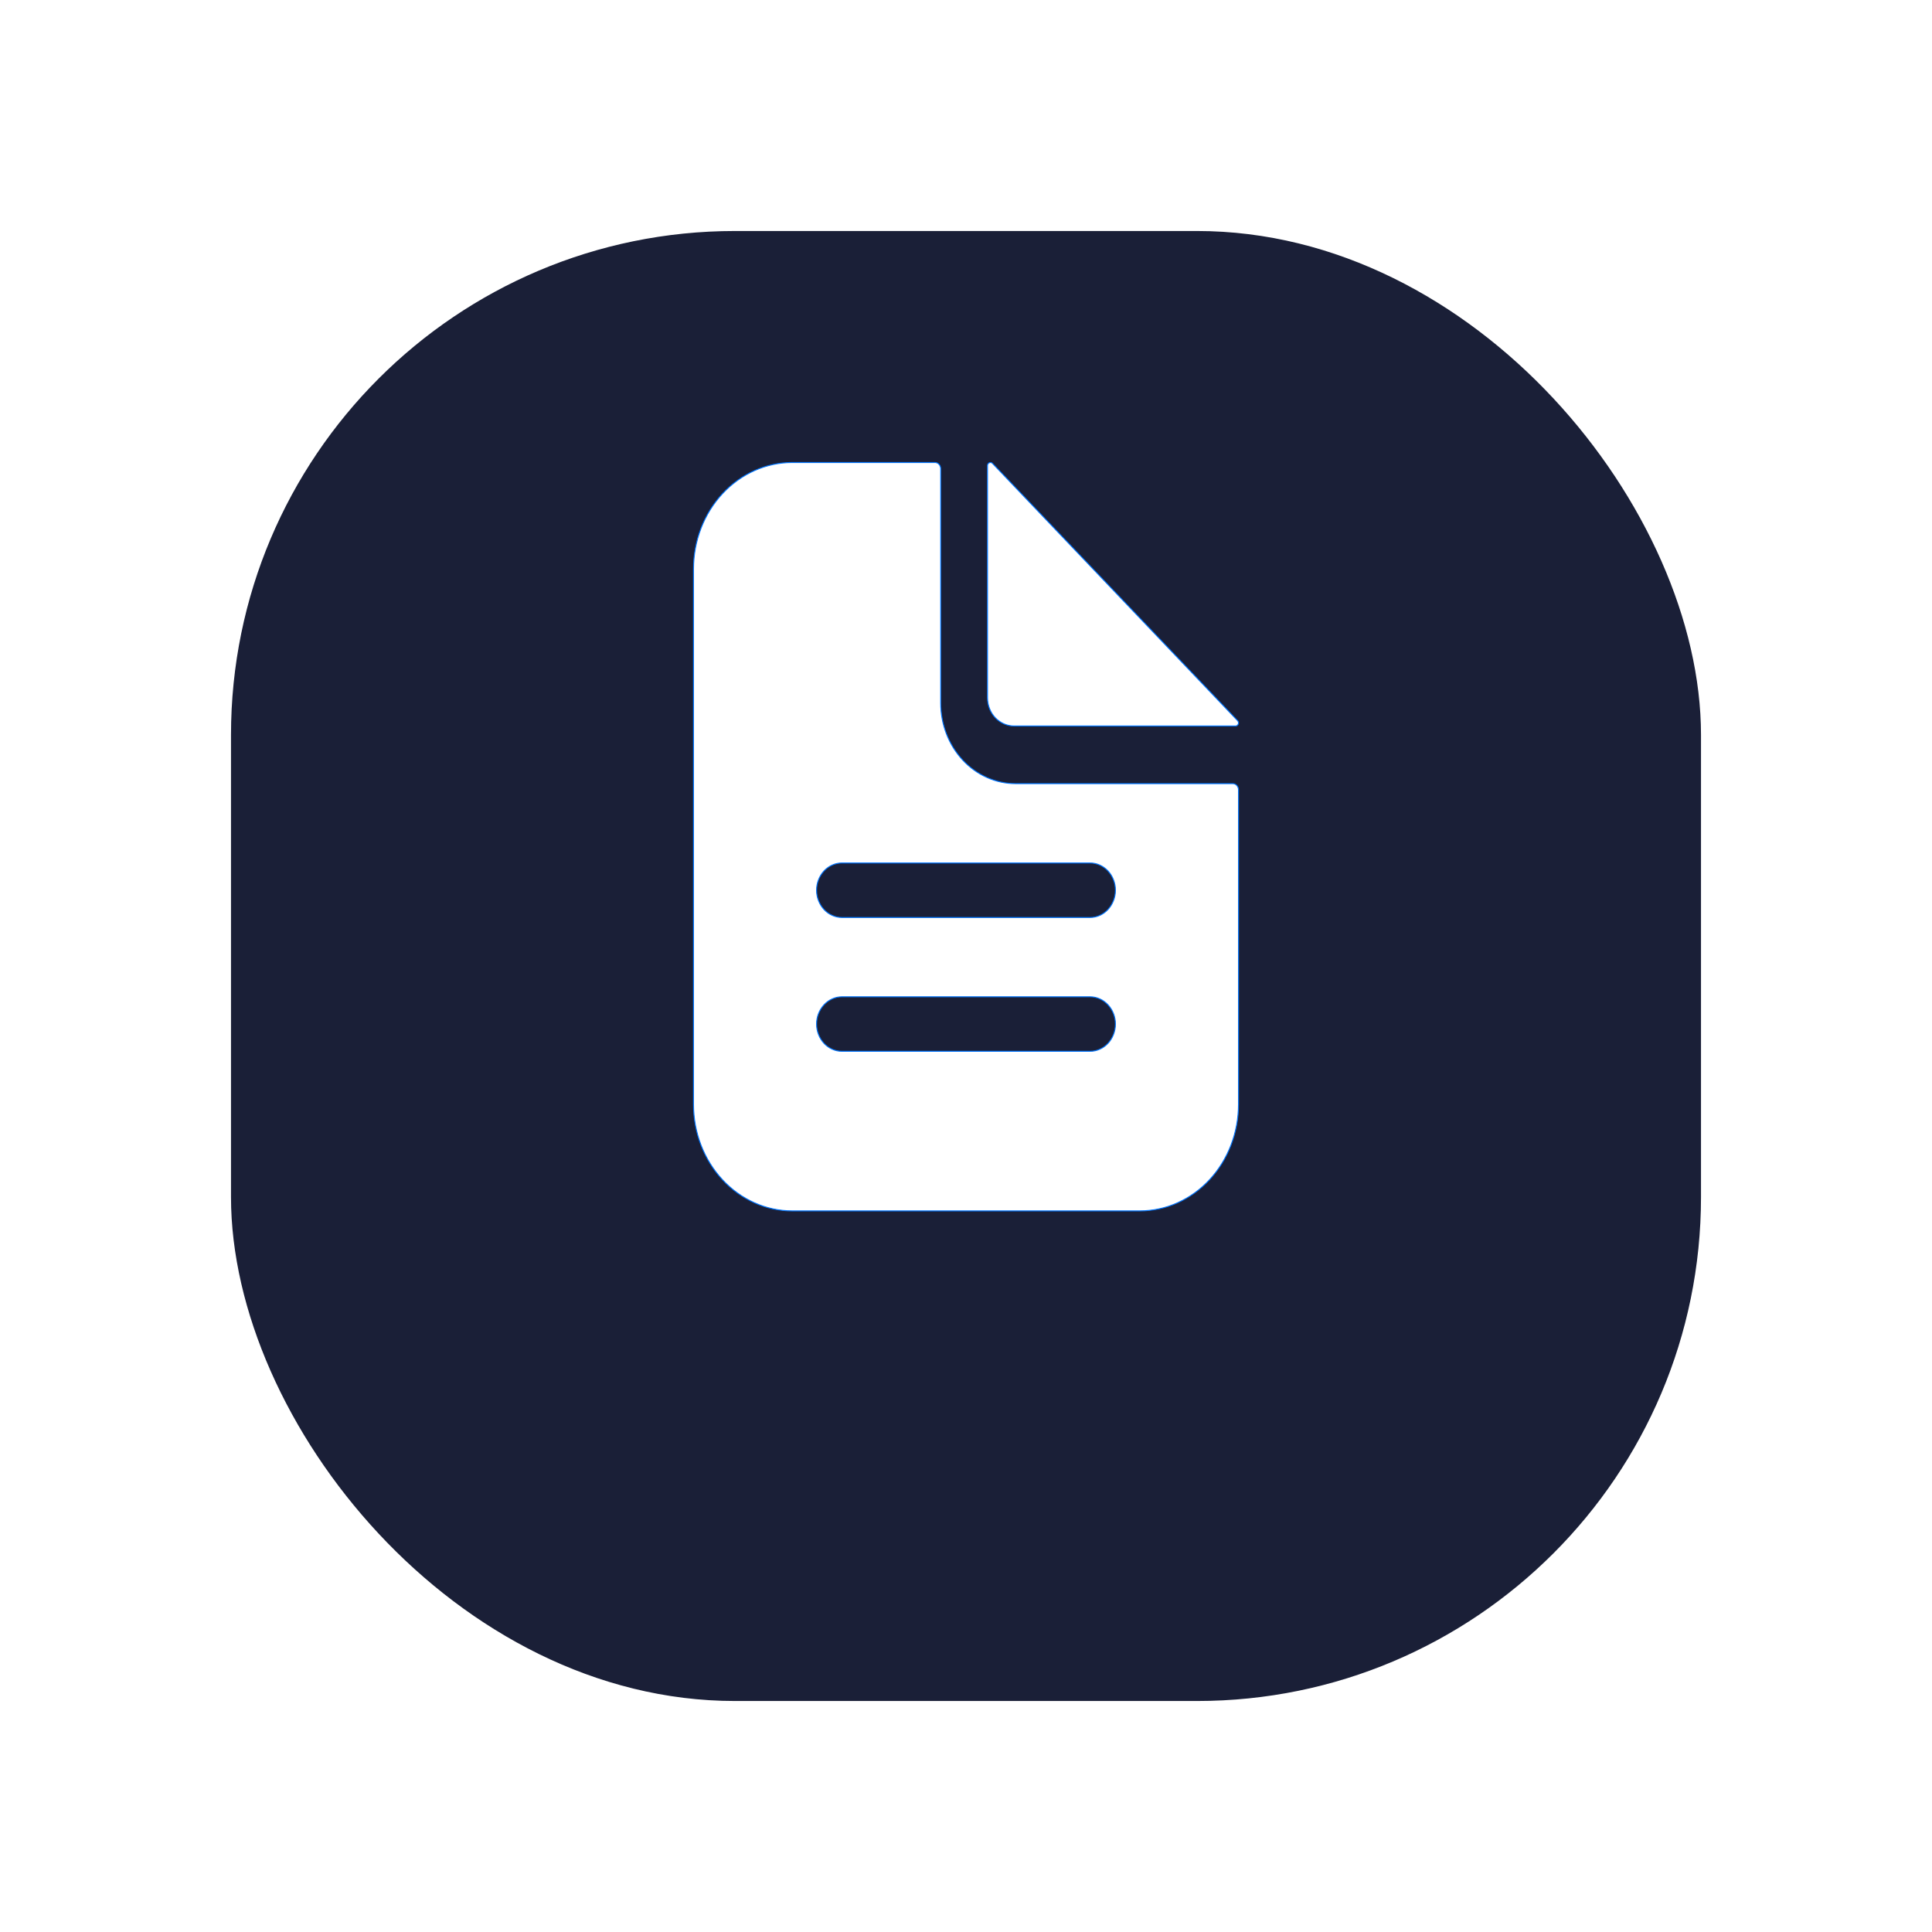 <svg width="46" height="46" viewBox="0 0 46 46" fill="none" xmlns="http://www.w3.org/2000/svg">
<g filter="url(#filter0_d_154_2459)">
<rect x="5.5" y="2" width="35" height="35" rx="12" fill="#1A1F37"/>
</g>
<path d="M18.863 11.012H22.262C22.297 11.012 22.332 11.027 22.357 11.055C22.383 11.082 22.397 11.12 22.398 11.159V16.735C22.398 17.245 22.585 17.734 22.92 18.095C23.254 18.456 23.708 18.658 24.182 18.658H29.352C29.388 18.658 29.423 18.674 29.448 18.701C29.474 18.729 29.488 18.766 29.488 18.806V26.294C29.488 26.967 29.24 27.612 28.799 28.088C28.358 28.564 27.76 28.831 27.137 28.831H18.863C18.24 28.831 17.642 28.564 17.201 28.088C16.76 27.612 16.512 26.967 16.512 26.294V13.549C16.512 12.876 16.76 12.231 17.201 11.755C17.642 11.279 18.24 11.012 18.863 11.012ZM20.046 23.733C19.886 23.733 19.732 23.802 19.619 23.924C19.506 24.046 19.442 24.21 19.442 24.382C19.442 24.554 19.506 24.719 19.619 24.841C19.732 24.962 19.886 25.031 20.046 25.031H25.954C26.114 25.031 26.268 24.962 26.381 24.841C26.494 24.719 26.558 24.554 26.558 24.382C26.558 24.21 26.494 24.046 26.381 23.924C26.268 23.802 26.114 23.733 25.954 23.733H20.046ZM20.046 20.547C19.886 20.547 19.732 20.616 19.619 20.737C19.506 20.859 19.442 21.024 19.442 21.195C19.442 21.367 19.506 21.532 19.619 21.654C19.732 21.776 19.886 21.845 20.046 21.845H25.954C26.114 21.845 26.268 21.776 26.381 21.654C26.494 21.532 26.558 21.367 26.558 21.195C26.558 21.024 26.494 20.859 26.381 20.737C26.268 20.616 26.114 20.547 25.954 20.547H20.046Z" fill="white" stroke="#0075FF" stroke-width="0.023"/>
<path d="M23.595 11.013C23.608 11.015 23.62 11.023 23.63 11.033L29.468 17.16C29.477 17.17 29.485 17.184 29.487 17.198C29.49 17.212 29.488 17.227 29.483 17.24C29.478 17.254 29.468 17.265 29.457 17.273C29.446 17.281 29.432 17.286 29.419 17.286H24.149C23.98 17.286 23.818 17.215 23.698 17.09C23.579 16.964 23.512 16.793 23.512 16.615V11.085C23.512 11.07 23.516 11.056 23.523 11.044C23.531 11.032 23.542 11.023 23.555 11.018C23.567 11.012 23.581 11.01 23.595 11.013Z" fill="white" stroke="#0075FF" stroke-width="0.023"/>
<defs>
<filter id="filter0_d_154_2459" x="-4.76837e-07" y="-2.38419e-07" width="46" height="46" filterUnits="userSpaceOnUse" color-interpolation-filters="sRGB">
<feFlood flood-opacity="0" result="BackgroundImageFix"/>
<feColorMatrix in="SourceAlpha" type="matrix" values="0 0 0 0 0 0 0 0 0 0 0 0 0 0 0 0 0 0 127 0" result="hardAlpha"/>
<feOffset dy="3.5"/>
<feGaussianBlur stdDeviation="2.75"/>
<feColorMatrix type="matrix" values="0 0 0 0 0 0 0 0 0 0 0 0 0 0 0 0 0 0 0.02 0"/>
<feBlend mode="normal" in2="BackgroundImageFix" result="effect1_dropShadow_154_2459"/>
<feBlend mode="normal" in="SourceGraphic" in2="effect1_dropShadow_154_2459" result="shape"/>
</filter>
</defs>
</svg>
